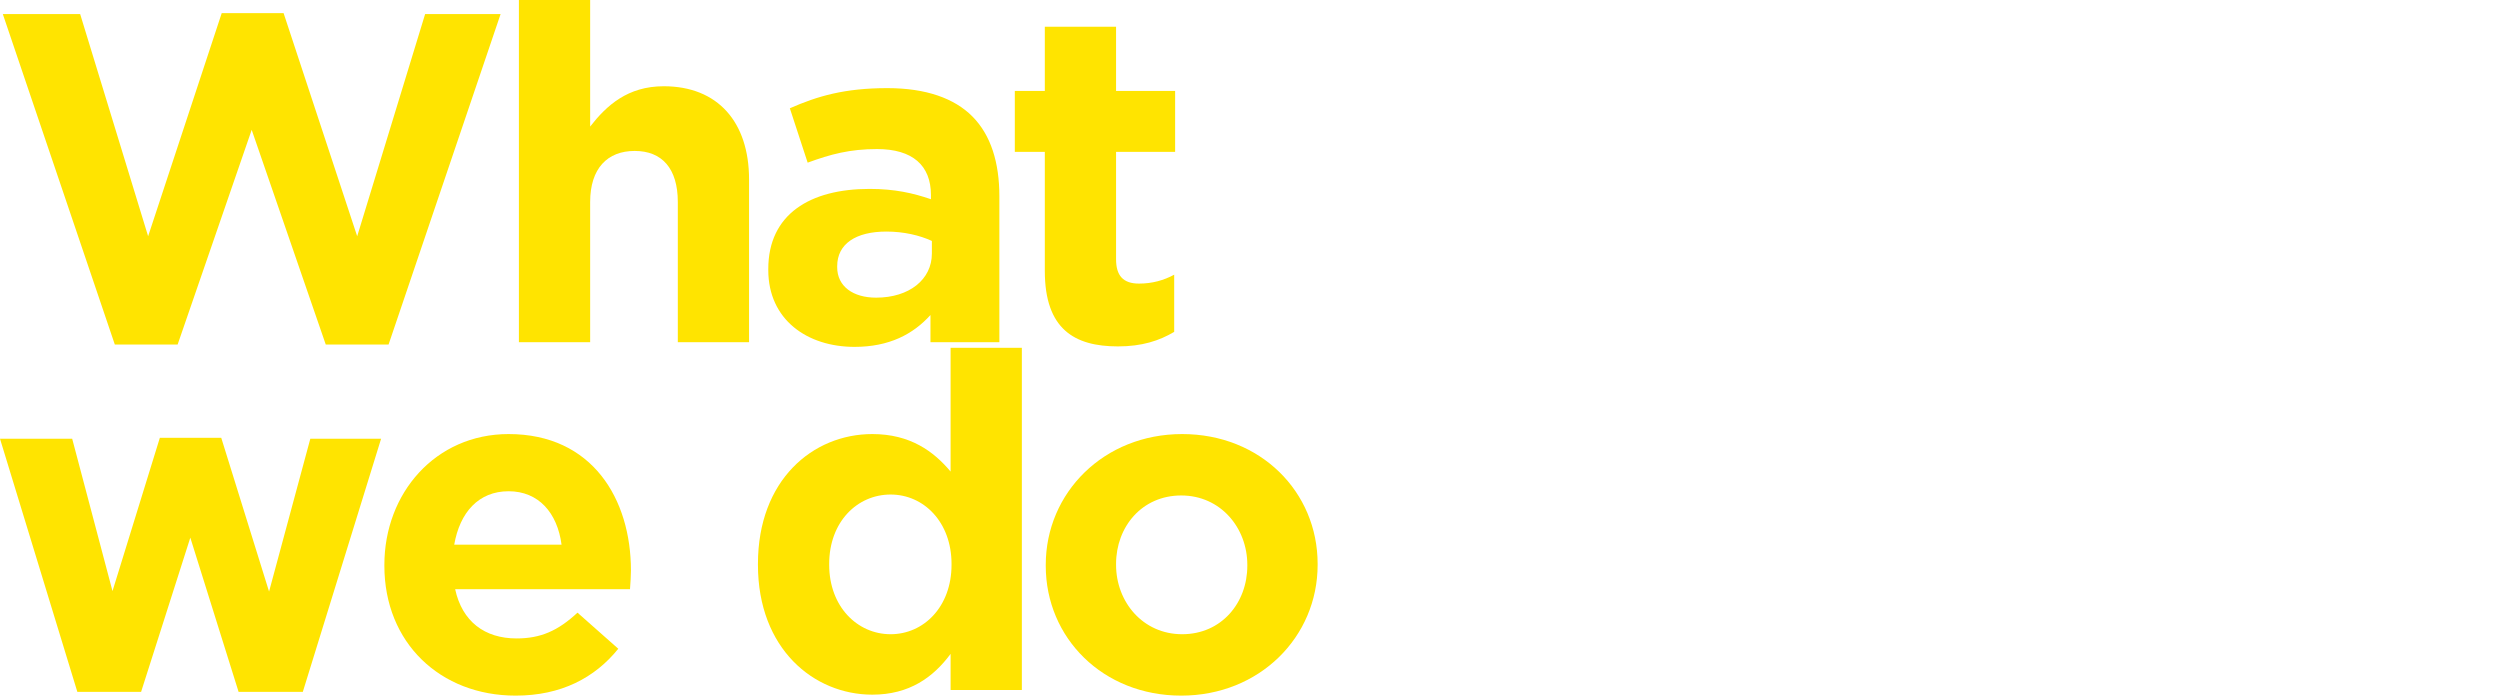 <?xml version="1.0" encoding="UTF-8"?><svg id="a" xmlns="http://www.w3.org/2000/svg" viewBox="0 0 960 268"><path id="b" d="M1.08,5.4H30.78l26.1,85.32L85.14,5.04h23.76l28.26,85.68L163.25,5.4h28.98l-43.02,126.9h-24.12l-28.44-82.44-28.44,82.44h-24.12L1.08,5.4Z" fill="#ffe400"/><path id="c" d="M199.26,0h27.36V48.6c6.3-8.1,14.4-15.48,28.26-15.48,20.7,0,32.76,13.68,32.76,35.82v62.46h-27.36v-53.82c0-12.96-6.12-19.62-16.56-19.62s-17.1,6.66-17.1,19.62v53.82h-27.36V0Z" fill="#ffe400"/><path id="d" d="M295.02,103.68v-.36c0-21.06,16.02-30.78,38.88-30.78,9.72,0,16.74,1.62,23.58,3.96v-1.62c0-11.34-7.02-17.64-20.7-17.64-10.44,0-17.82,1.98-26.64,5.22l-6.84-20.88c10.62-4.68,21.06-7.74,37.44-7.74,14.94,0,25.74,3.96,32.58,10.8,7.2,7.2,10.44,17.82,10.44,30.78v55.98h-26.46v-10.44c-6.66,7.38-15.84,12.24-29.16,12.24-18.18,0-33.12-10.44-33.12-29.52Zm62.82-6.3v-4.86c-4.68-2.16-10.8-3.6-17.46-3.6-11.7,0-18.9,4.68-18.9,13.32v.36c0,7.38,6.12,11.7,14.94,11.7,12.78,0,21.42-7.02,21.42-16.92Z" fill="#ffe400"/><path id="e" d="M401.21,104.04V58.32h-11.52v-23.4h11.52V10.26h27.36v24.66h22.68v23.4h-22.68v41.22c0,6.3,2.7,9.36,8.82,9.36,5.04,0,9.54-1.26,13.5-3.42v21.96c-5.76,3.42-12.42,5.58-21.6,5.58-16.74,0-28.08-6.66-28.08-28.98Z" fill="#ffe400"/><path id="f" d="M0,168.48H27.72l15.48,58.5,18.18-58.86h23.58l18.36,59.04,15.84-58.68h27.18l-30.06,97.2h-24.66l-18.54-59.22-18.9,59.22H29.7L0,168.48Z" fill="#ffe400"/><path id="g" d="M147.6,217.26v-.36c0-27.54,19.62-50.22,47.7-50.22,32.22,0,46.98,25.02,46.98,52.38,0,2.16-.18,4.68-.36,7.2h-67.14c2.7,12.42,11.34,18.9,23.58,18.9,9.18,0,15.84-2.88,23.4-9.9l15.66,13.86c-9,11.16-21.96,18-39.42,18-28.98,0-50.4-20.34-50.4-49.86Zm68.04-8.1c-1.62-12.24-8.82-20.52-20.34-20.52s-18.72,8.1-20.88,20.52h41.22Z" fill="#ffe400"/><path id="h" d="M291.05,216.9v-.36c0-32.22,21.06-49.86,43.92-49.86,14.58,0,23.58,6.66,30.06,14.4v-47.52h27.36v131.39h-27.36v-13.86c-6.66,9-15.84,15.66-30.06,15.66-22.5,0-43.92-17.64-43.92-49.86Zm74.34,0v-.36c0-16.02-10.62-26.64-23.4-26.64s-23.58,10.44-23.58,26.64v.36c0,16.02,10.8,26.64,23.58,26.64s23.4-10.62,23.4-26.64Z" fill="#ffe400"/><path id="i" d="M401.57,217.26v-.36c0-27.72,22.32-50.22,52.38-50.22s52.02,22.14,52.02,49.86v.36c0,27.72-22.32,50.22-52.38,50.22s-52.02-22.14-52.02-49.86Zm77.4,0v-.36c0-14.22-10.26-26.64-25.38-26.64s-25.02,12.06-25.02,26.28v.36c0,14.22,10.26,26.64,25.38,26.64s25.02-12.06,25.02-26.28Z" fill="#ffe400"/></svg>